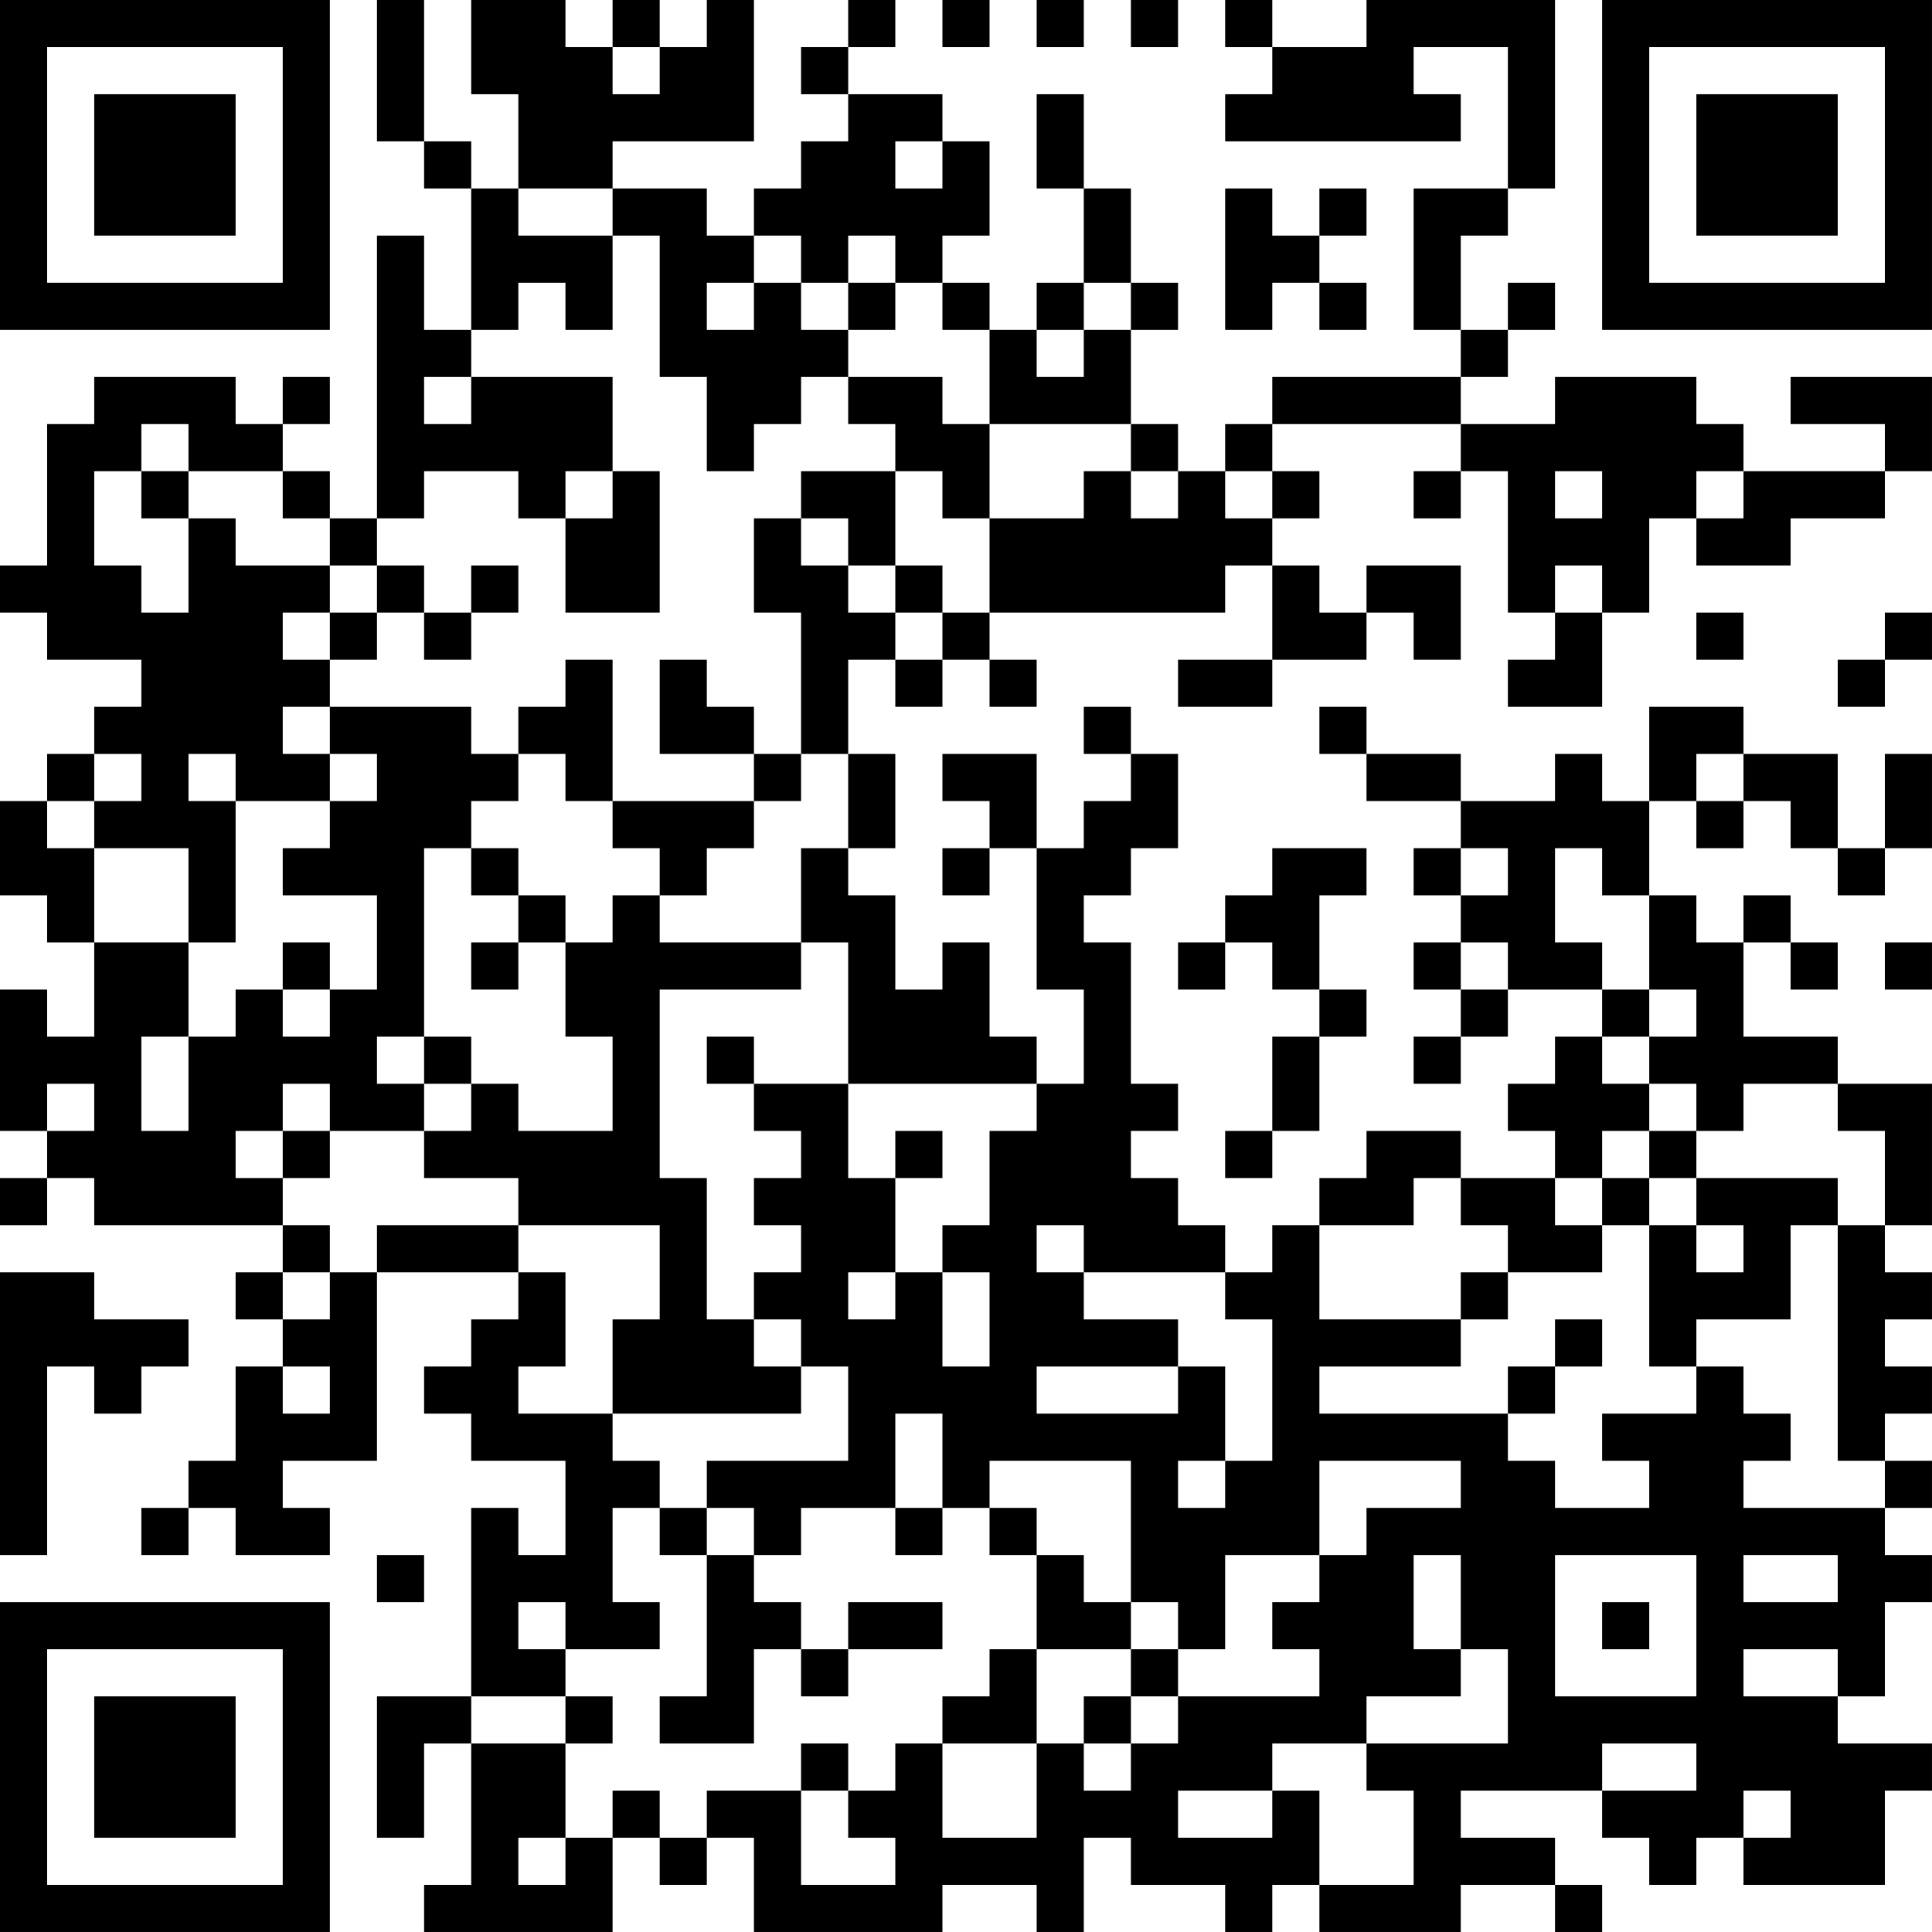 <?xml version="1.0" encoding="UTF-8"?>
<svg xmlns="http://www.w3.org/2000/svg" version="1.1" width="200" height="200" viewBox="0 0 200 200"><rect x="0" y="0" width="200" height="200" fill="#ffffff"/><g transform="scale(4.878)"><g transform="translate(0,0)"><path fill-rule="evenodd" d="M8 0L8 3L9 3L9 4L10 4L10 7L9 7L9 5L8 5L8 11L7 11L7 10L6 10L6 9L7 9L7 8L6 8L6 9L5 9L5 8L2 8L2 9L1 9L1 12L0 12L0 13L1 13L1 14L3 14L3 15L2 15L2 16L1 16L1 17L0 17L0 19L1 19L1 20L2 20L2 22L1 22L1 21L0 21L0 24L1 24L1 25L0 25L0 26L1 26L1 25L2 25L2 26L6 26L6 27L5 27L5 28L6 28L6 29L5 29L5 31L4 31L4 32L3 32L3 33L4 33L4 32L5 32L5 33L7 33L7 32L6 32L6 31L8 31L8 27L11 27L11 28L10 28L10 29L9 29L9 30L10 30L10 31L12 31L12 33L11 33L11 32L10 32L10 36L8 36L8 39L9 39L9 37L10 37L10 40L9 40L9 41L13 41L13 39L14 39L14 40L15 40L15 39L16 39L16 41L20 41L20 40L22 40L22 41L23 41L23 39L24 39L24 40L26 40L26 41L27 41L27 40L28 40L28 41L31 41L31 40L33 40L33 41L34 41L34 40L33 40L33 39L31 39L31 38L34 38L34 39L35 39L35 40L36 40L36 39L37 39L37 40L40 40L40 38L41 38L41 37L39 37L39 36L40 36L40 34L41 34L41 33L40 33L40 32L41 32L41 31L40 31L40 30L41 30L41 29L40 29L40 28L41 28L41 27L40 27L40 26L41 26L41 23L39 23L39 22L37 22L37 20L38 20L38 21L39 21L39 20L38 20L38 19L37 19L37 20L36 20L36 19L35 19L35 17L36 17L36 18L37 18L37 17L38 17L38 18L39 18L39 19L40 19L40 18L41 18L41 16L40 16L40 18L39 18L39 16L37 16L37 15L35 15L35 17L34 17L34 16L33 16L33 17L31 17L31 16L29 16L29 15L28 15L28 16L29 16L29 17L31 17L31 18L30 18L30 19L31 19L31 20L30 20L30 21L31 21L31 22L30 22L30 23L31 23L31 22L32 22L32 21L34 21L34 22L33 22L33 23L32 23L32 24L33 24L33 25L31 25L31 24L29 24L29 25L28 25L28 26L27 26L27 27L26 27L26 26L25 26L25 25L24 25L24 24L25 24L25 23L24 23L24 20L23 20L23 19L24 19L24 18L25 18L25 16L24 16L24 15L23 15L23 16L24 16L24 17L23 17L23 18L22 18L22 16L20 16L20 17L21 17L21 18L20 18L20 19L21 19L21 18L22 18L22 21L23 21L23 23L22 23L22 22L21 22L21 20L20 20L20 21L19 21L19 19L18 19L18 18L19 18L19 16L18 16L18 14L19 14L19 15L20 15L20 14L21 14L21 15L22 15L22 14L21 14L21 13L26 13L26 12L27 12L27 14L25 14L25 15L27 15L27 14L29 14L29 13L30 13L30 14L31 14L31 12L29 12L29 13L28 13L28 12L27 12L27 11L28 11L28 10L27 10L27 9L31 9L31 10L30 10L30 11L31 11L31 10L32 10L32 13L33 13L33 14L32 14L32 15L34 15L34 13L35 13L35 11L36 11L36 12L38 12L38 11L40 11L40 10L41 10L41 8L38 8L38 9L40 9L40 10L37 10L37 9L36 9L36 8L33 8L33 9L31 9L31 8L32 8L32 7L33 7L33 6L32 6L32 7L31 7L31 5L32 5L32 4L33 4L33 0L29 0L29 1L27 1L27 0L26 0L26 1L27 1L27 2L26 2L26 3L31 3L31 2L30 2L30 1L32 1L32 4L30 4L30 7L31 7L31 8L27 8L27 9L26 9L26 10L25 10L25 9L24 9L24 7L25 7L25 6L24 6L24 4L23 4L23 2L22 2L22 4L23 4L23 6L22 6L22 7L21 7L21 6L20 6L20 5L21 5L21 3L20 3L20 2L18 2L18 1L19 1L19 0L18 0L18 1L17 1L17 2L18 2L18 3L17 3L17 4L16 4L16 5L15 5L15 4L13 4L13 3L16 3L16 0L15 0L15 1L14 1L14 0L13 0L13 1L12 1L12 0L10 0L10 2L11 2L11 4L10 4L10 3L9 3L9 0ZM20 0L20 1L21 1L21 0ZM22 0L22 1L23 1L23 0ZM24 0L24 1L25 1L25 0ZM13 1L13 2L14 2L14 1ZM19 3L19 4L20 4L20 3ZM11 4L11 5L13 5L13 7L12 7L12 6L11 6L11 7L10 7L10 8L9 8L9 9L10 9L10 8L13 8L13 10L12 10L12 11L11 11L11 10L9 10L9 11L8 11L8 12L7 12L7 11L6 11L6 10L4 10L4 9L3 9L3 10L2 10L2 12L3 12L3 13L4 13L4 11L5 11L5 12L7 12L7 13L6 13L6 14L7 14L7 15L6 15L6 16L7 16L7 17L5 17L5 16L4 16L4 17L5 17L5 20L4 20L4 18L2 18L2 17L3 17L3 16L2 16L2 17L1 17L1 18L2 18L2 20L4 20L4 22L3 22L3 24L4 24L4 22L5 22L5 21L6 21L6 22L7 22L7 21L8 21L8 19L6 19L6 18L7 18L7 17L8 17L8 16L7 16L7 15L10 15L10 16L11 16L11 17L10 17L10 18L9 18L9 22L8 22L8 23L9 23L9 24L7 24L7 23L6 23L6 24L5 24L5 25L6 25L6 26L7 26L7 27L6 27L6 28L7 28L7 27L8 27L8 26L11 26L11 27L12 27L12 29L11 29L11 30L13 30L13 31L14 31L14 32L13 32L13 34L14 34L14 35L12 35L12 34L11 34L11 35L12 35L12 36L10 36L10 37L12 37L12 39L11 39L11 40L12 40L12 39L13 39L13 38L14 38L14 39L15 39L15 38L17 38L17 40L19 40L19 39L18 39L18 38L19 38L19 37L20 37L20 39L22 39L22 37L23 37L23 38L24 38L24 37L25 37L25 36L28 36L28 35L27 35L27 34L28 34L28 33L29 33L29 32L31 32L31 31L28 31L28 33L26 33L26 35L25 35L25 34L24 34L24 31L21 31L21 32L20 32L20 30L19 30L19 32L17 32L17 33L16 33L16 32L15 32L15 31L18 31L18 29L17 29L17 28L16 28L16 27L17 27L17 26L16 26L16 25L17 25L17 24L16 24L16 23L18 23L18 25L19 25L19 27L18 27L18 28L19 28L19 27L20 27L20 29L21 29L21 27L20 27L20 26L21 26L21 24L22 24L22 23L18 23L18 20L17 20L17 18L18 18L18 16L17 16L17 13L16 13L16 11L17 11L17 12L18 12L18 13L19 13L19 14L20 14L20 13L21 13L21 11L23 11L23 10L24 10L24 11L25 11L25 10L24 10L24 9L21 9L21 7L20 7L20 6L19 6L19 5L18 5L18 6L17 6L17 5L16 5L16 6L15 6L15 7L16 7L16 6L17 6L17 7L18 7L18 8L17 8L17 9L16 9L16 10L15 10L15 8L14 8L14 5L13 5L13 4ZM26 4L26 7L27 7L27 6L28 6L28 7L29 7L29 6L28 6L28 5L29 5L29 4L28 4L28 5L27 5L27 4ZM18 6L18 7L19 7L19 6ZM23 6L23 7L22 7L22 8L23 8L23 7L24 7L24 6ZM18 8L18 9L19 9L19 10L17 10L17 11L18 11L18 12L19 12L19 13L20 13L20 12L19 12L19 10L20 10L20 11L21 11L21 9L20 9L20 8ZM3 10L3 11L4 11L4 10ZM13 10L13 11L12 11L12 13L14 13L14 10ZM26 10L26 11L27 11L27 10ZM33 10L33 11L34 11L34 10ZM36 10L36 11L37 11L37 10ZM8 12L8 13L7 13L7 14L8 14L8 13L9 13L9 14L10 14L10 13L11 13L11 12L10 12L10 13L9 13L9 12ZM33 12L33 13L34 13L34 12ZM36 13L36 14L37 14L37 13ZM40 13L40 14L39 14L39 15L40 15L40 14L41 14L41 13ZM12 14L12 15L11 15L11 16L12 16L12 17L13 17L13 18L14 18L14 19L13 19L13 20L12 20L12 19L11 19L11 18L10 18L10 19L11 19L11 20L10 20L10 21L11 21L11 20L12 20L12 22L13 22L13 24L11 24L11 23L10 23L10 22L9 22L9 23L10 23L10 24L9 24L9 25L11 25L11 26L14 26L14 28L13 28L13 30L17 30L17 29L16 29L16 28L15 28L15 25L14 25L14 21L17 21L17 20L14 20L14 19L15 19L15 18L16 18L16 17L17 17L17 16L16 16L16 15L15 15L15 14L14 14L14 16L16 16L16 17L13 17L13 14ZM36 16L36 17L37 17L37 16ZM27 18L27 19L26 19L26 20L25 20L25 21L26 21L26 20L27 20L27 21L28 21L28 22L27 22L27 24L26 24L26 25L27 25L27 24L28 24L28 22L29 22L29 21L28 21L28 19L29 19L29 18ZM31 18L31 19L32 19L32 18ZM33 18L33 20L34 20L34 21L35 21L35 22L34 22L34 23L35 23L35 24L34 24L34 25L33 25L33 26L34 26L34 27L32 27L32 26L31 26L31 25L30 25L30 26L28 26L28 28L31 28L31 29L28 29L28 30L32 30L32 31L33 31L33 32L35 32L35 31L34 31L34 30L36 30L36 29L37 29L37 30L38 30L38 31L37 31L37 32L40 32L40 31L39 31L39 26L40 26L40 24L39 24L39 23L37 23L37 24L36 24L36 23L35 23L35 22L36 22L36 21L35 21L35 19L34 19L34 18ZM6 20L6 21L7 21L7 20ZM31 20L31 21L32 21L32 20ZM40 20L40 21L41 21L41 20ZM15 22L15 23L16 23L16 22ZM1 23L1 24L2 24L2 23ZM6 24L6 25L7 25L7 24ZM19 24L19 25L20 25L20 24ZM35 24L35 25L34 25L34 26L35 26L35 29L36 29L36 28L38 28L38 26L39 26L39 25L36 25L36 24ZM35 25L35 26L36 26L36 27L37 27L37 26L36 26L36 25ZM22 26L22 27L23 27L23 28L25 28L25 29L22 29L22 30L25 30L25 29L26 29L26 31L25 31L25 32L26 32L26 31L27 31L27 28L26 28L26 27L23 27L23 26ZM0 27L0 33L1 33L1 29L2 29L2 30L3 30L3 29L4 29L4 28L2 28L2 27ZM31 27L31 28L32 28L32 27ZM33 28L33 29L32 29L32 30L33 30L33 29L34 29L34 28ZM6 29L6 30L7 30L7 29ZM14 32L14 33L15 33L15 36L14 36L14 37L16 37L16 35L17 35L17 36L18 36L18 35L20 35L20 34L18 34L18 35L17 35L17 34L16 34L16 33L15 33L15 32ZM19 32L19 33L20 33L20 32ZM21 32L21 33L22 33L22 35L21 35L21 36L20 36L20 37L22 37L22 35L24 35L24 36L23 36L23 37L24 37L24 36L25 36L25 35L24 35L24 34L23 34L23 33L22 33L22 32ZM8 33L8 34L9 34L9 33ZM30 33L30 35L31 35L31 36L29 36L29 37L27 37L27 38L25 38L25 39L27 39L27 38L28 38L28 40L30 40L30 38L29 38L29 37L32 37L32 35L31 35L31 33ZM33 33L33 36L36 36L36 33ZM37 33L37 34L39 34L39 33ZM34 34L34 35L35 35L35 34ZM37 35L37 36L39 36L39 35ZM12 36L12 37L13 37L13 36ZM17 37L17 38L18 38L18 37ZM34 37L34 38L36 38L36 37ZM37 38L37 39L38 39L38 38ZM0 0L0 7L7 7L7 0ZM1 1L1 6L6 6L6 1ZM2 2L2 5L5 5L5 2ZM34 0L34 7L41 7L41 0ZM35 1L35 6L40 6L40 1ZM36 2L36 5L39 5L39 2ZM0 34L0 41L7 41L7 34ZM1 35L1 40L6 40L6 35ZM2 36L2 39L5 39L5 36Z" fill="#000000"/></g></g></svg>
